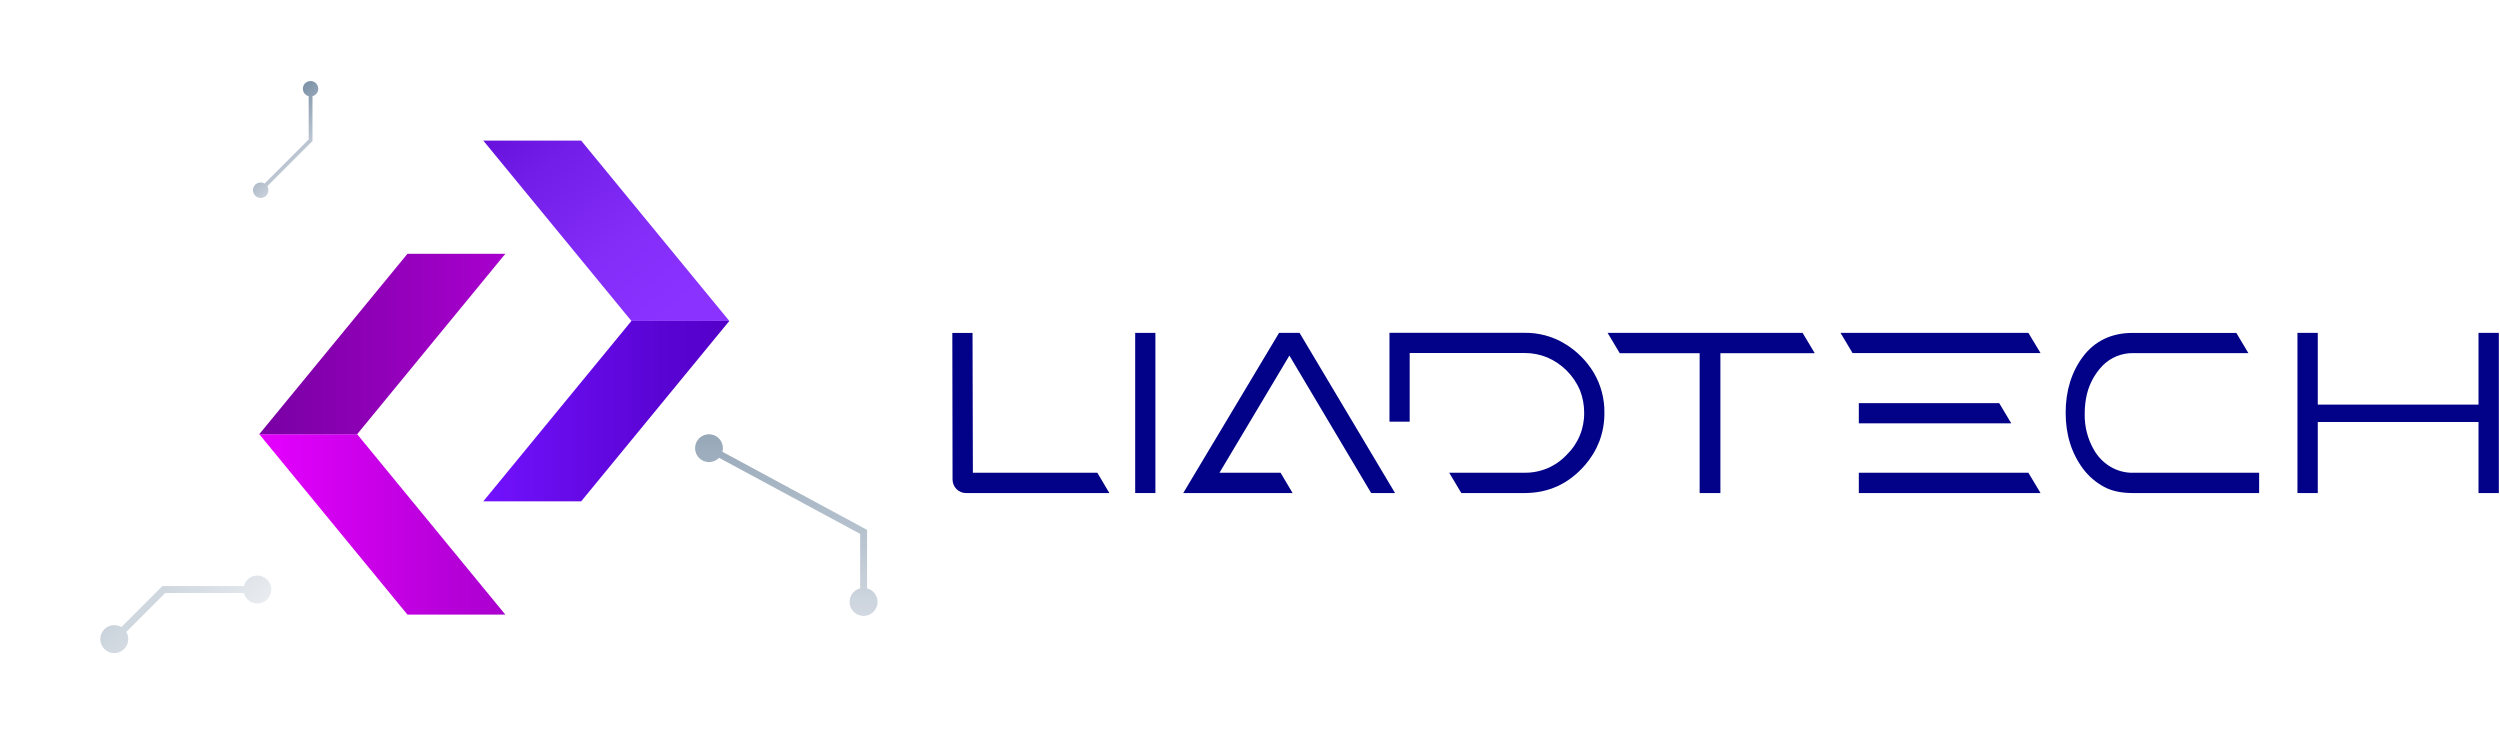 <svg width="200" height="60" viewBox="0 0 1097 310" fill="none" xmlns="http://www.w3.org/2000/svg">
<g clip-path="url(#clip0_562_985)">
<path d="M423.91 206.8C423.136 206.811 422.367 206.665 421.65 206.371C420.933 206.078 420.284 205.642 419.74 205.09C418.622 203.973 417.989 202.46 417.98 200.88L417.88 136.53H426.75L426.9 197.89H481.51L486.8 206.81L423.91 206.8Z" fill="#020288"/>
<path d="M498.12 206.8V136.52H506.99V206.8H498.12Z" fill="#020288"/>
<path d="M601.67 206.8L565.79 146.47L535.11 197.88H561.91L567.2 206.8H519.2L561.25 136.52H570.25L612.15 206.8H601.67Z" fill="#020288"/>
<path d="M641.22 206.8L635.91 197.88H669.01C672.468 197.925 675.897 197.247 679.077 195.89C682.258 194.533 685.12 192.527 687.48 190C689.949 187.605 691.901 184.73 693.217 181.551C694.533 178.373 695.184 174.959 695.13 171.52C695.138 168.132 694.507 164.774 693.27 161.62C690.488 155.161 685.329 150.019 678.86 147.26C675.716 145.983 672.353 145.335 668.96 145.35H618.57V175.49H609.7V136.49H668.91C675.098 136.388 681.191 138.02 686.5 141.2C691.775 144.34 696.19 148.737 699.35 154C702.482 159.313 704.094 165.384 704.01 171.55C704.056 175.834 703.307 180.09 701.8 184.1C700.346 187.859 698.255 191.34 695.62 194.39C688.48 202.683 679.577 206.82 668.91 206.8H641.22Z" fill="#020288"/>
<path d="M745.8 206.8V145.44H710.75L705.41 136.52H790.98L796.32 145.44H754.91V206.8H745.8Z" fill="#020288"/>
<path d="M812.91 145.39L807.62 136.52H890.06L895.4 145.39H812.91ZM815.65 176.22V167.35H877.26L882.55 176.22H815.65ZM815.65 206.8V197.88H890.05L895.39 206.8H815.65Z" fill="#020288"/>
<path d="M935.91 206.8C930.71 206.8 926.5 205.87 923.22 204.06C919.654 202.13 916.543 199.456 914.1 196.22C908.95 189.31 906.41 181.12 906.41 171.57C906.41 162.02 908.96 153.63 914.06 146.87C919.16 140.11 926.51 136.53 935.77 136.53H981.3L986.59 145.4H936.19C933.671 145.337 931.166 145.791 928.83 146.735C926.494 147.68 924.377 149.094 922.61 150.89C918.749 154.905 916.203 160.002 915.31 165.5C914.942 167.704 914.761 169.935 914.77 172.17C914.672 177.632 916.054 183.02 918.77 187.76C920.461 190.77 922.89 193.3 925.83 195.11C928.948 197.031 932.559 198.001 936.22 197.9H991.31V206.82L935.91 206.8Z" fill="#020288"/>
<path d="M1087.57 206.8V175.63H1017.04V206.8H1008.12V136.52H1017.04V168H1087.57V136.52H1096.49V206.8H1087.57Z" fill="#020288"/>
<g opacity="0.4">
<path d="M108.618 244.776C107.845 245.559 107.299 246.538 107.038 247.606H71.278L53.278 265.606C51.992 264.842 50.47 264.573 49 264.851C47.53 265.129 46.211 265.934 45.293 267.115C44.374 268.297 43.919 269.773 44.012 271.266C44.105 272.76 44.74 274.168 45.798 275.226C46.856 276.284 48.264 276.919 49.758 277.012C51.252 277.105 52.728 276.65 53.909 275.731C55.09 274.813 55.895 273.495 56.173 272.024C56.451 270.554 56.182 269.033 55.418 267.746L72.498 250.666H106.998C107.339 251.972 108.102 253.129 109.169 253.956C110.235 254.783 111.545 255.235 112.895 255.24C114.245 255.245 115.558 254.804 116.631 253.986C117.704 253.167 118.477 252.016 118.828 250.713C119.179 249.41 119.09 248.027 118.574 246.78C118.058 245.533 117.144 244.491 115.975 243.817C114.805 243.144 113.446 242.875 112.108 243.054C110.77 243.233 109.529 243.849 108.578 244.806L108.618 244.776Z" fill="url(#paint0_linear_562_985)"/>
</g>
<path d="M133.883 26.992C133.249 27.628 132.893 28.489 132.893 29.387C132.893 30.285 133.249 31.146 133.883 31.782C134.315 32.208 134.854 32.508 135.443 32.652V51.652L116.123 70.992C115.413 70.569 114.573 70.421 113.761 70.574C112.949 70.727 112.221 71.172 111.714 71.824C111.207 72.476 110.955 73.291 111.007 74.116C111.058 74.941 111.409 75.718 111.993 76.302C112.577 76.887 113.355 77.237 114.179 77.289C115.004 77.34 115.819 77.088 116.471 76.581C117.123 76.074 117.568 75.346 117.721 74.534C117.874 73.722 117.726 72.882 117.303 72.172L137.123 52.352V32.652C137.626 32.522 138.093 32.277 138.486 31.937C138.879 31.597 139.188 31.171 139.39 30.692C139.592 30.213 139.681 29.694 139.649 29.175C139.618 28.656 139.467 28.152 139.209 27.701C138.95 27.25 138.592 26.864 138.16 26.575C137.729 26.285 137.236 26.098 136.721 26.03C136.206 25.961 135.682 26.012 135.19 26.179C134.698 26.346 134.251 26.624 133.883 26.992Z" fill="url(#paint1_linear_562_985)"/>
<g opacity="0.8">
<path d="M380.46 248.629V222.959L317.01 188.699C317.397 187.262 317.246 185.733 316.586 184.4C315.926 183.066 314.802 182.019 313.424 181.455C312.047 180.892 310.511 180.85 309.106 181.338C307.7 181.826 306.52 182.811 305.789 184.107C305.058 185.403 304.824 186.921 305.133 188.377C305.441 189.833 306.271 191.126 307.465 192.014C308.66 192.902 310.137 193.323 311.62 193.199C313.103 193.075 314.49 192.413 315.52 191.339L377.43 224.719V248.619C375.978 248.985 374.709 249.869 373.863 251.105C373.017 252.341 372.652 253.843 372.836 255.329C373.021 256.815 373.742 258.183 374.864 259.174C375.986 260.166 377.432 260.713 378.93 260.713C380.427 260.713 381.873 260.166 382.995 259.174C384.118 258.183 384.839 256.815 385.023 255.329C385.207 253.843 384.842 252.341 383.996 251.105C383.15 249.869 381.882 248.985 380.43 248.619L380.46 248.629Z" fill="url(#paint2_linear_562_985)"/>
</g>
<path d="M221.73 260.13H178.78L113.77 180.98H156.72L221.73 260.13Z" fill="url(#paint3_linear_562_985)"/>
<path d="M221.73 101.83H178.78L113.77 180.98H156.72L221.73 101.83Z" fill="url(#paint4_linear_562_985)"/>
<path d="M212.06 52.14H255.01L320.02 131.29H277.07L212.06 52.14Z" fill="url(#paint5_linear_562_985)"/>
<path d="M212.06 210.44H255.01L320.02 131.29H277.07L212.06 210.44Z" fill="url(#paint6_linear_562_985)"/>
</g>
<defs>
<linearGradient id="paint0_linear_562_985" x1="97.029" y1="275.443" x2="65.705" y2="244.118" gradientUnits="userSpaceOnUse">
<stop stop-color="#C9D1DB"/>
<stop offset="1" stop-color="#798FA5"/>
</linearGradient>
<linearGradient id="paint1_linear_562_985" x1="133.865" y1="60.179" x2="116.584" y2="42.897" gradientUnits="userSpaceOnUse">
<stop stop-color="#C9D1DB"/>
<stop offset="1" stop-color="#798FA5"/>
</linearGradient>
<linearGradient id="paint2_linear_562_985" x1="345.03" y1="263.029" x2="345.03" y2="177.509" gradientUnits="userSpaceOnUse">
<stop stop-color="#C9D1DB"/>
<stop offset="1" stop-color="#798FA5"/>
</linearGradient>
<linearGradient id="paint3_linear_562_985" x1="113.77" y1="220.55" x2="221.73" y2="220.55" gradientUnits="userSpaceOnUse">
<stop stop-color="#E500FF"/>
<stop offset="1" stop-color="#A900CE"/>
</linearGradient>
<linearGradient id="paint4_linear_562_985" x1="113.77" y1="141.41" x2="221.73" y2="141.41" gradientUnits="userSpaceOnUse">
<stop stop-color="#7800A3"/>
<stop offset="1" stop-color="#A900CE"/>
</linearGradient>
<linearGradient id="paint5_linear_562_985" x1="201.04" y1="12.97" x2="295.22" y2="127.06" gradientUnits="userSpaceOnUse">
<stop stop-color="#5400C9"/>
<stop offset="0.04" stop-color="#5803CD"/>
<stop offset="0.42" stop-color="#731DE8"/>
<stop offset="0.75" stop-color="#842DF9"/>
<stop offset="1" stop-color="#8A32FF"/>
</linearGradient>
<linearGradient id="paint6_linear_562_985" x1="212.06" y1="170.86" x2="320.02" y2="170.86" gradientUnits="userSpaceOnUse">
<stop stop-color="#7212FF"/>
<stop offset="0.23" stop-color="#6A0DF0"/>
<stop offset="0.72" stop-color="#5A04D4"/>
<stop offset="1" stop-color="#5400C9"/>
</linearGradient>
<clipPath id="clip0_562_985">
<rect width="1096.49" height="309.41" fill="white"/>
</clipPath>
</defs>
</svg>
